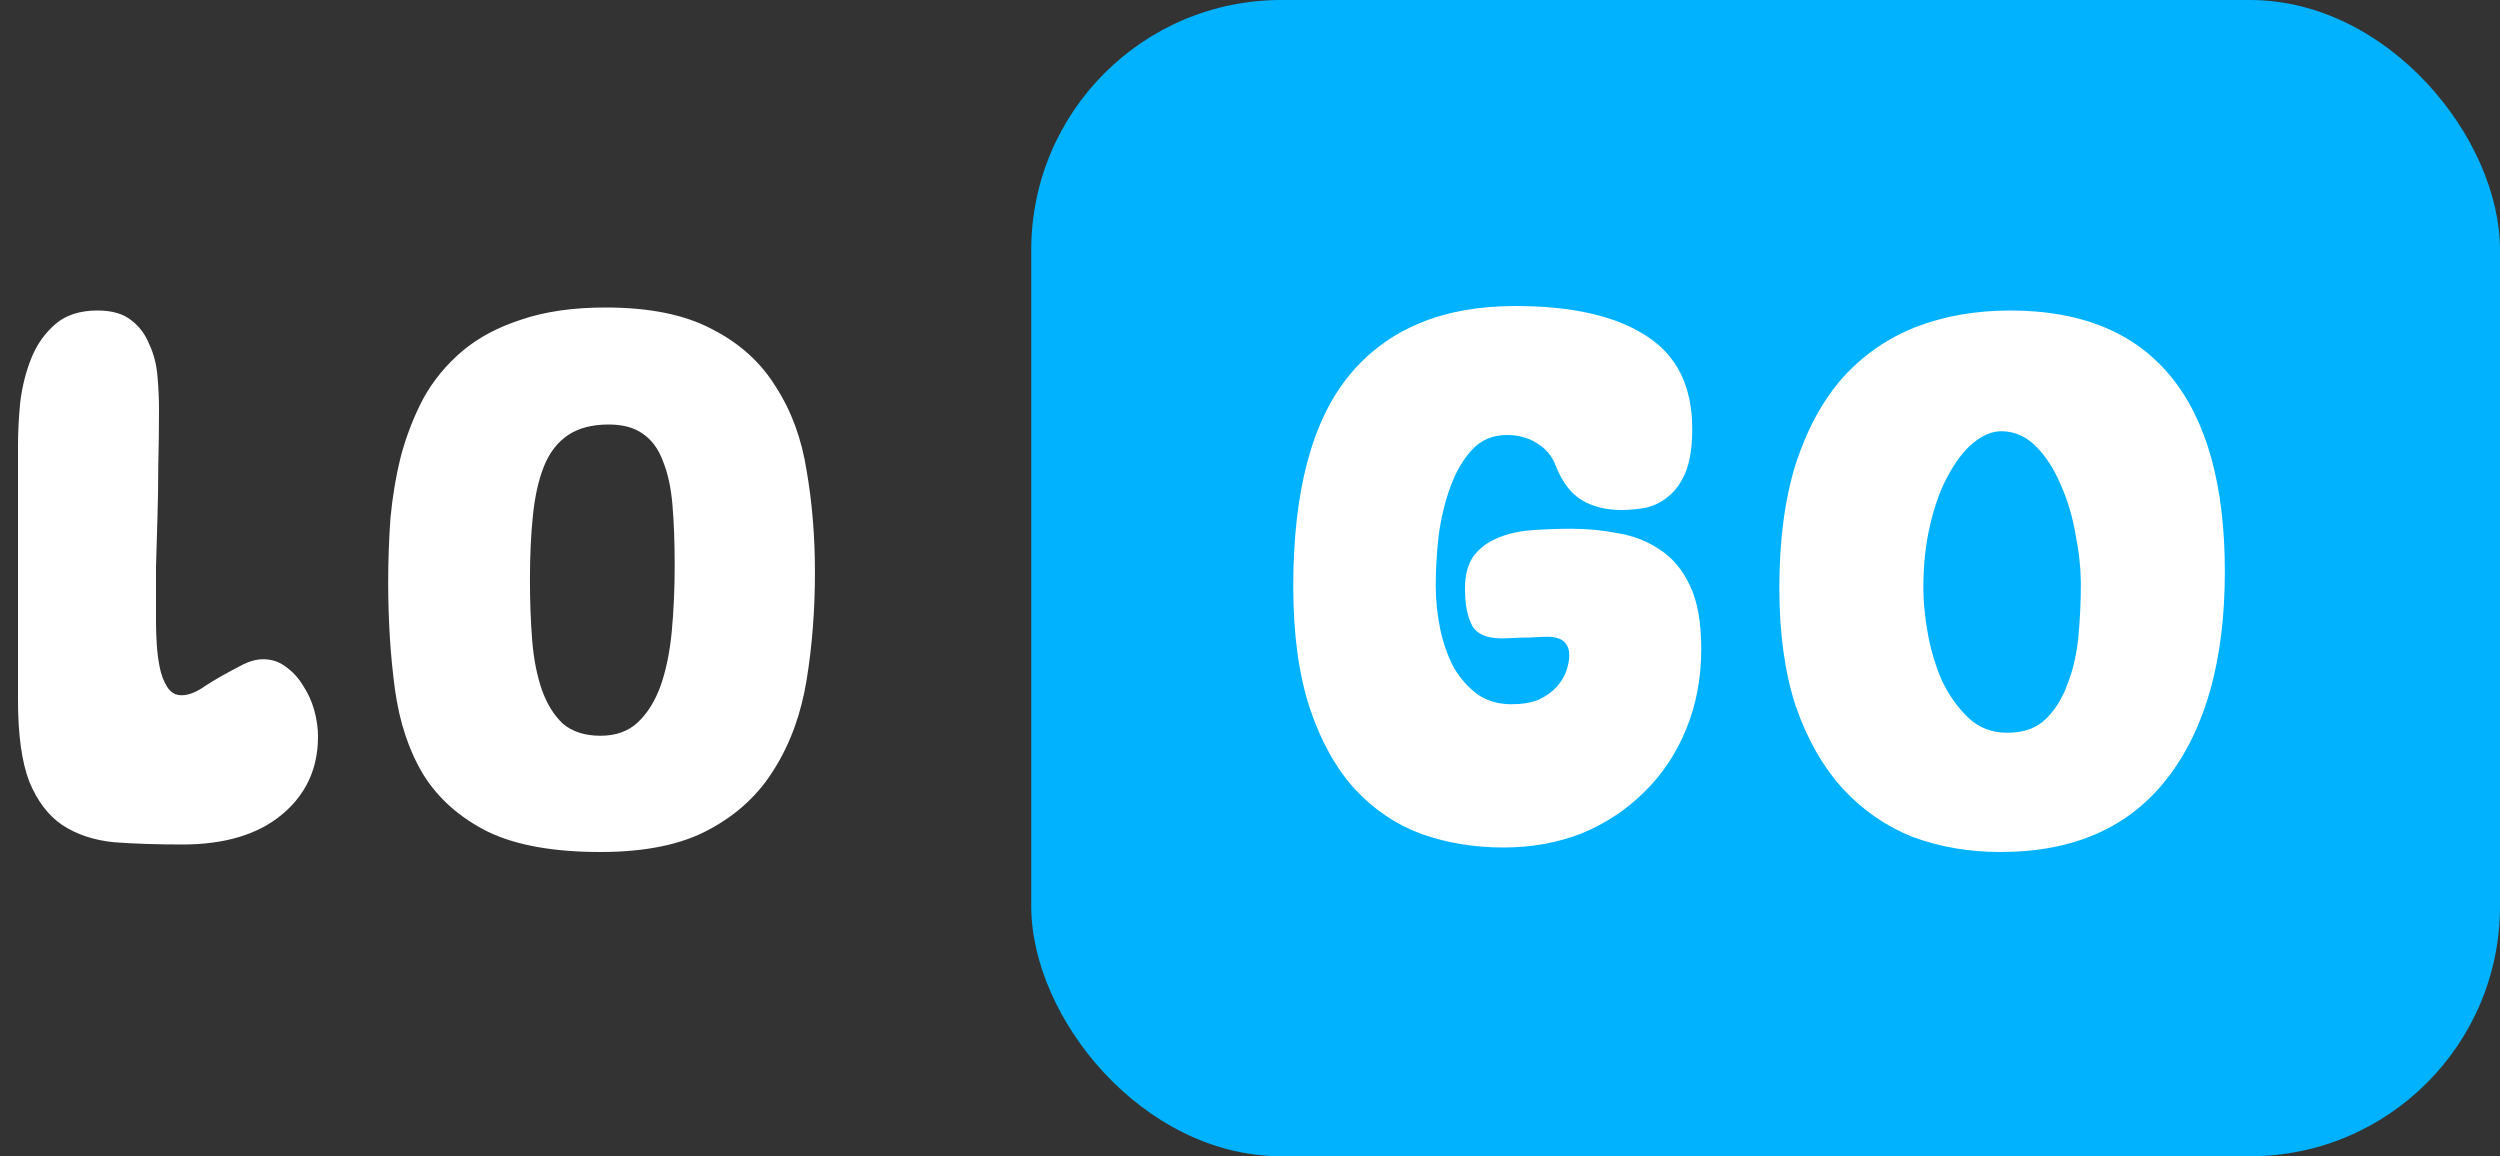 <svg width="80" height="37" viewBox="0 0 80 37" fill="none" xmlns="http://www.w3.org/2000/svg">
<rect x="0" y="0" width="80" height="37" fill="#333333" stroke="none"/>
<path d="M4.992 19.944C4.992 20.12 5 20.344 5.016 20.616C5.032 20.872 5.064 21.12 5.112 21.36C5.16 21.6 5.24 21.808 5.352 21.984C5.464 22.16 5.616 22.248 5.808 22.248C6.032 22.248 6.28 22.152 6.552 21.96C6.84 21.768 7.248 21.536 7.776 21.264C8 21.152 8.216 21.096 8.424 21.096C8.696 21.096 8.936 21.176 9.144 21.336C9.368 21.496 9.552 21.696 9.696 21.936C9.856 22.176 9.976 22.44 10.056 22.728C10.136 23.016 10.176 23.296 10.176 23.568C10.176 24.592 9.792 25.424 9.024 26.064C8.256 26.704 7.192 27.024 5.832 27.024C5.032 27.024 4.304 27 3.648 26.952C3.008 26.888 2.456 26.704 1.992 26.4C1.544 26.096 1.192 25.632 0.936 25.008C0.696 24.384 0.576 23.512 0.576 22.392V14.256C0.576 13.824 0.6 13.36 0.648 12.864C0.712 12.352 0.832 11.88 1.008 11.448C1.184 11.016 1.44 10.656 1.776 10.368C2.112 10.08 2.56 9.936 3.12 9.936C3.584 9.936 3.944 10.04 4.2 10.248C4.456 10.44 4.648 10.696 4.776 11.016C4.92 11.32 5.008 11.664 5.04 12.048C5.072 12.416 5.088 12.768 5.088 13.104C5.088 13.76 5.08 14.36 5.064 14.904C5.064 15.448 5.056 15.984 5.04 16.512C5.024 17.04 5.008 17.584 4.992 18.144C4.992 18.688 4.992 19.288 4.992 19.944ZM26.078 18.312C26.078 19.512 25.99 20.656 25.814 21.744C25.638 22.832 25.294 23.784 24.782 24.6C24.286 25.416 23.59 26.064 22.694 26.544C21.814 27.024 20.654 27.264 19.214 27.264C17.71 27.264 16.51 27.048 15.614 26.616C14.718 26.168 14.03 25.56 13.55 24.792C13.086 24.024 12.782 23.112 12.638 22.056C12.494 21 12.422 19.856 12.422 18.624C12.422 17.952 12.446 17.272 12.494 16.584C12.558 15.896 12.67 15.232 12.83 14.592C13.006 13.936 13.246 13.32 13.55 12.744C13.87 12.168 14.286 11.664 14.798 11.232C15.31 10.8 15.942 10.464 16.694 10.224C17.446 9.968 18.342 9.84 19.382 9.84C20.79 9.84 21.926 10.072 22.79 10.536C23.67 10.984 24.35 11.6 24.83 12.384C25.326 13.152 25.654 14.048 25.814 15.072C25.99 16.096 26.078 17.176 26.078 18.312ZM19.214 23.544C19.71 23.544 20.11 23.4 20.414 23.112C20.718 22.824 20.958 22.44 21.134 21.96C21.31 21.464 21.43 20.888 21.494 20.232C21.558 19.56 21.59 18.848 21.59 18.096C21.59 17.36 21.566 16.712 21.518 16.152C21.47 15.592 21.366 15.12 21.206 14.736C21.062 14.352 20.846 14.064 20.558 13.872C20.286 13.68 19.926 13.584 19.478 13.584C18.95 13.584 18.518 13.696 18.182 13.92C17.846 14.144 17.59 14.472 17.414 14.904C17.238 15.336 17.118 15.864 17.054 16.488C16.99 17.096 16.958 17.784 16.958 18.552C16.958 19.24 16.982 19.888 17.03 20.496C17.078 21.088 17.182 21.616 17.342 22.08C17.502 22.528 17.726 22.888 18.014 23.16C18.318 23.416 18.718 23.544 19.214 23.544Z" fill="white"/>
<rect x="33" width="47" height="37" rx="8" fill="#00B2FF"/>
<path d="M48.368 22.536C48.704 22.536 48.992 22.488 49.232 22.392C49.472 22.28 49.664 22.144 49.808 21.984C49.952 21.824 50.056 21.656 50.12 21.48C50.184 21.288 50.216 21.12 50.216 20.976C50.216 20.576 49.984 20.376 49.52 20.376C49.36 20.376 49.184 20.384 48.992 20.4C48.8 20.4 48.544 20.408 48.224 20.424C47.664 20.456 47.296 20.328 47.12 20.04C46.96 19.752 46.88 19.352 46.88 18.84C46.88 18.408 46.968 18.064 47.144 17.808C47.336 17.552 47.584 17.36 47.888 17.232C48.208 17.088 48.576 17 48.992 16.968C49.408 16.936 49.84 16.92 50.288 16.92C50.8 16.92 51.296 16.968 51.776 17.064C52.272 17.144 52.72 17.32 53.12 17.592C53.52 17.848 53.84 18.232 54.08 18.744C54.32 19.24 54.44 19.912 54.44 20.76C54.44 21.688 54.28 22.544 53.96 23.328C53.64 24.112 53.192 24.784 52.616 25.344C52.056 25.904 51.392 26.344 50.624 26.664C49.856 26.968 49.016 27.12 48.104 27.12C47.176 27.12 46.304 26.976 45.488 26.688C44.672 26.384 43.96 25.904 43.352 25.248C42.744 24.576 42.264 23.712 41.912 22.656C41.56 21.584 41.384 20.288 41.384 18.768C41.384 15.712 41.984 13.456 43.184 12C44.4 10.528 46.168 9.792 48.488 9.792C50.312 9.792 51.712 10.112 52.688 10.752C53.664 11.376 54.152 12.368 54.152 13.728C54.152 14.304 54.08 14.768 53.936 15.12C53.792 15.456 53.608 15.712 53.384 15.888C53.176 16.064 52.936 16.184 52.664 16.248C52.392 16.296 52.136 16.32 51.896 16.32C51.4 16.32 50.976 16.216 50.624 16.008C50.272 15.8 49.992 15.432 49.784 14.904C49.672 14.6 49.472 14.36 49.184 14.184C48.912 14.008 48.592 13.92 48.224 13.92C47.776 13.92 47.408 14.072 47.12 14.376C46.832 14.68 46.6 15.072 46.424 15.552C46.248 16.016 46.12 16.536 46.04 17.112C45.976 17.672 45.944 18.216 45.944 18.744C45.944 19.208 45.992 19.672 46.088 20.136C46.184 20.584 46.328 20.992 46.52 21.36C46.728 21.712 46.984 22 47.288 22.224C47.592 22.432 47.952 22.536 48.368 22.536ZM64.019 27.264C63.011 27.264 62.075 27.104 61.211 26.784C60.363 26.448 59.619 25.936 58.979 25.248C58.339 24.544 57.835 23.664 57.467 22.608C57.115 21.536 56.939 20.272 56.939 18.816C56.939 17.28 57.115 15.952 57.467 14.832C57.835 13.712 58.339 12.792 58.979 12.072C59.635 11.352 60.411 10.816 61.307 10.464C62.219 10.112 63.227 9.936 64.331 9.936C66.603 9.936 68.315 10.64 69.467 12.048C70.619 13.456 71.195 15.536 71.195 18.288C71.195 21.12 70.579 23.328 69.347 24.912C68.131 26.48 66.355 27.264 64.019 27.264ZM61.547 18.816C61.547 19.248 61.595 19.736 61.691 20.28C61.787 20.808 61.939 21.312 62.147 21.792C62.371 22.256 62.651 22.648 62.987 22.968C63.323 23.288 63.739 23.448 64.235 23.448C64.763 23.448 65.179 23.296 65.483 22.992C65.787 22.688 66.019 22.304 66.179 21.84C66.355 21.376 66.467 20.864 66.515 20.304C66.563 19.744 66.587 19.216 66.587 18.72C66.587 18.208 66.531 17.672 66.419 17.112C66.323 16.536 66.163 16 65.939 15.504C65.731 15.008 65.467 14.6 65.147 14.28C64.827 13.96 64.459 13.8 64.043 13.8C63.739 13.8 63.435 13.928 63.131 14.184C62.843 14.424 62.579 14.768 62.339 15.216C62.099 15.648 61.907 16.176 61.763 16.8C61.619 17.408 61.547 18.08 61.547 18.816Z" fill="white"/>
</svg>
